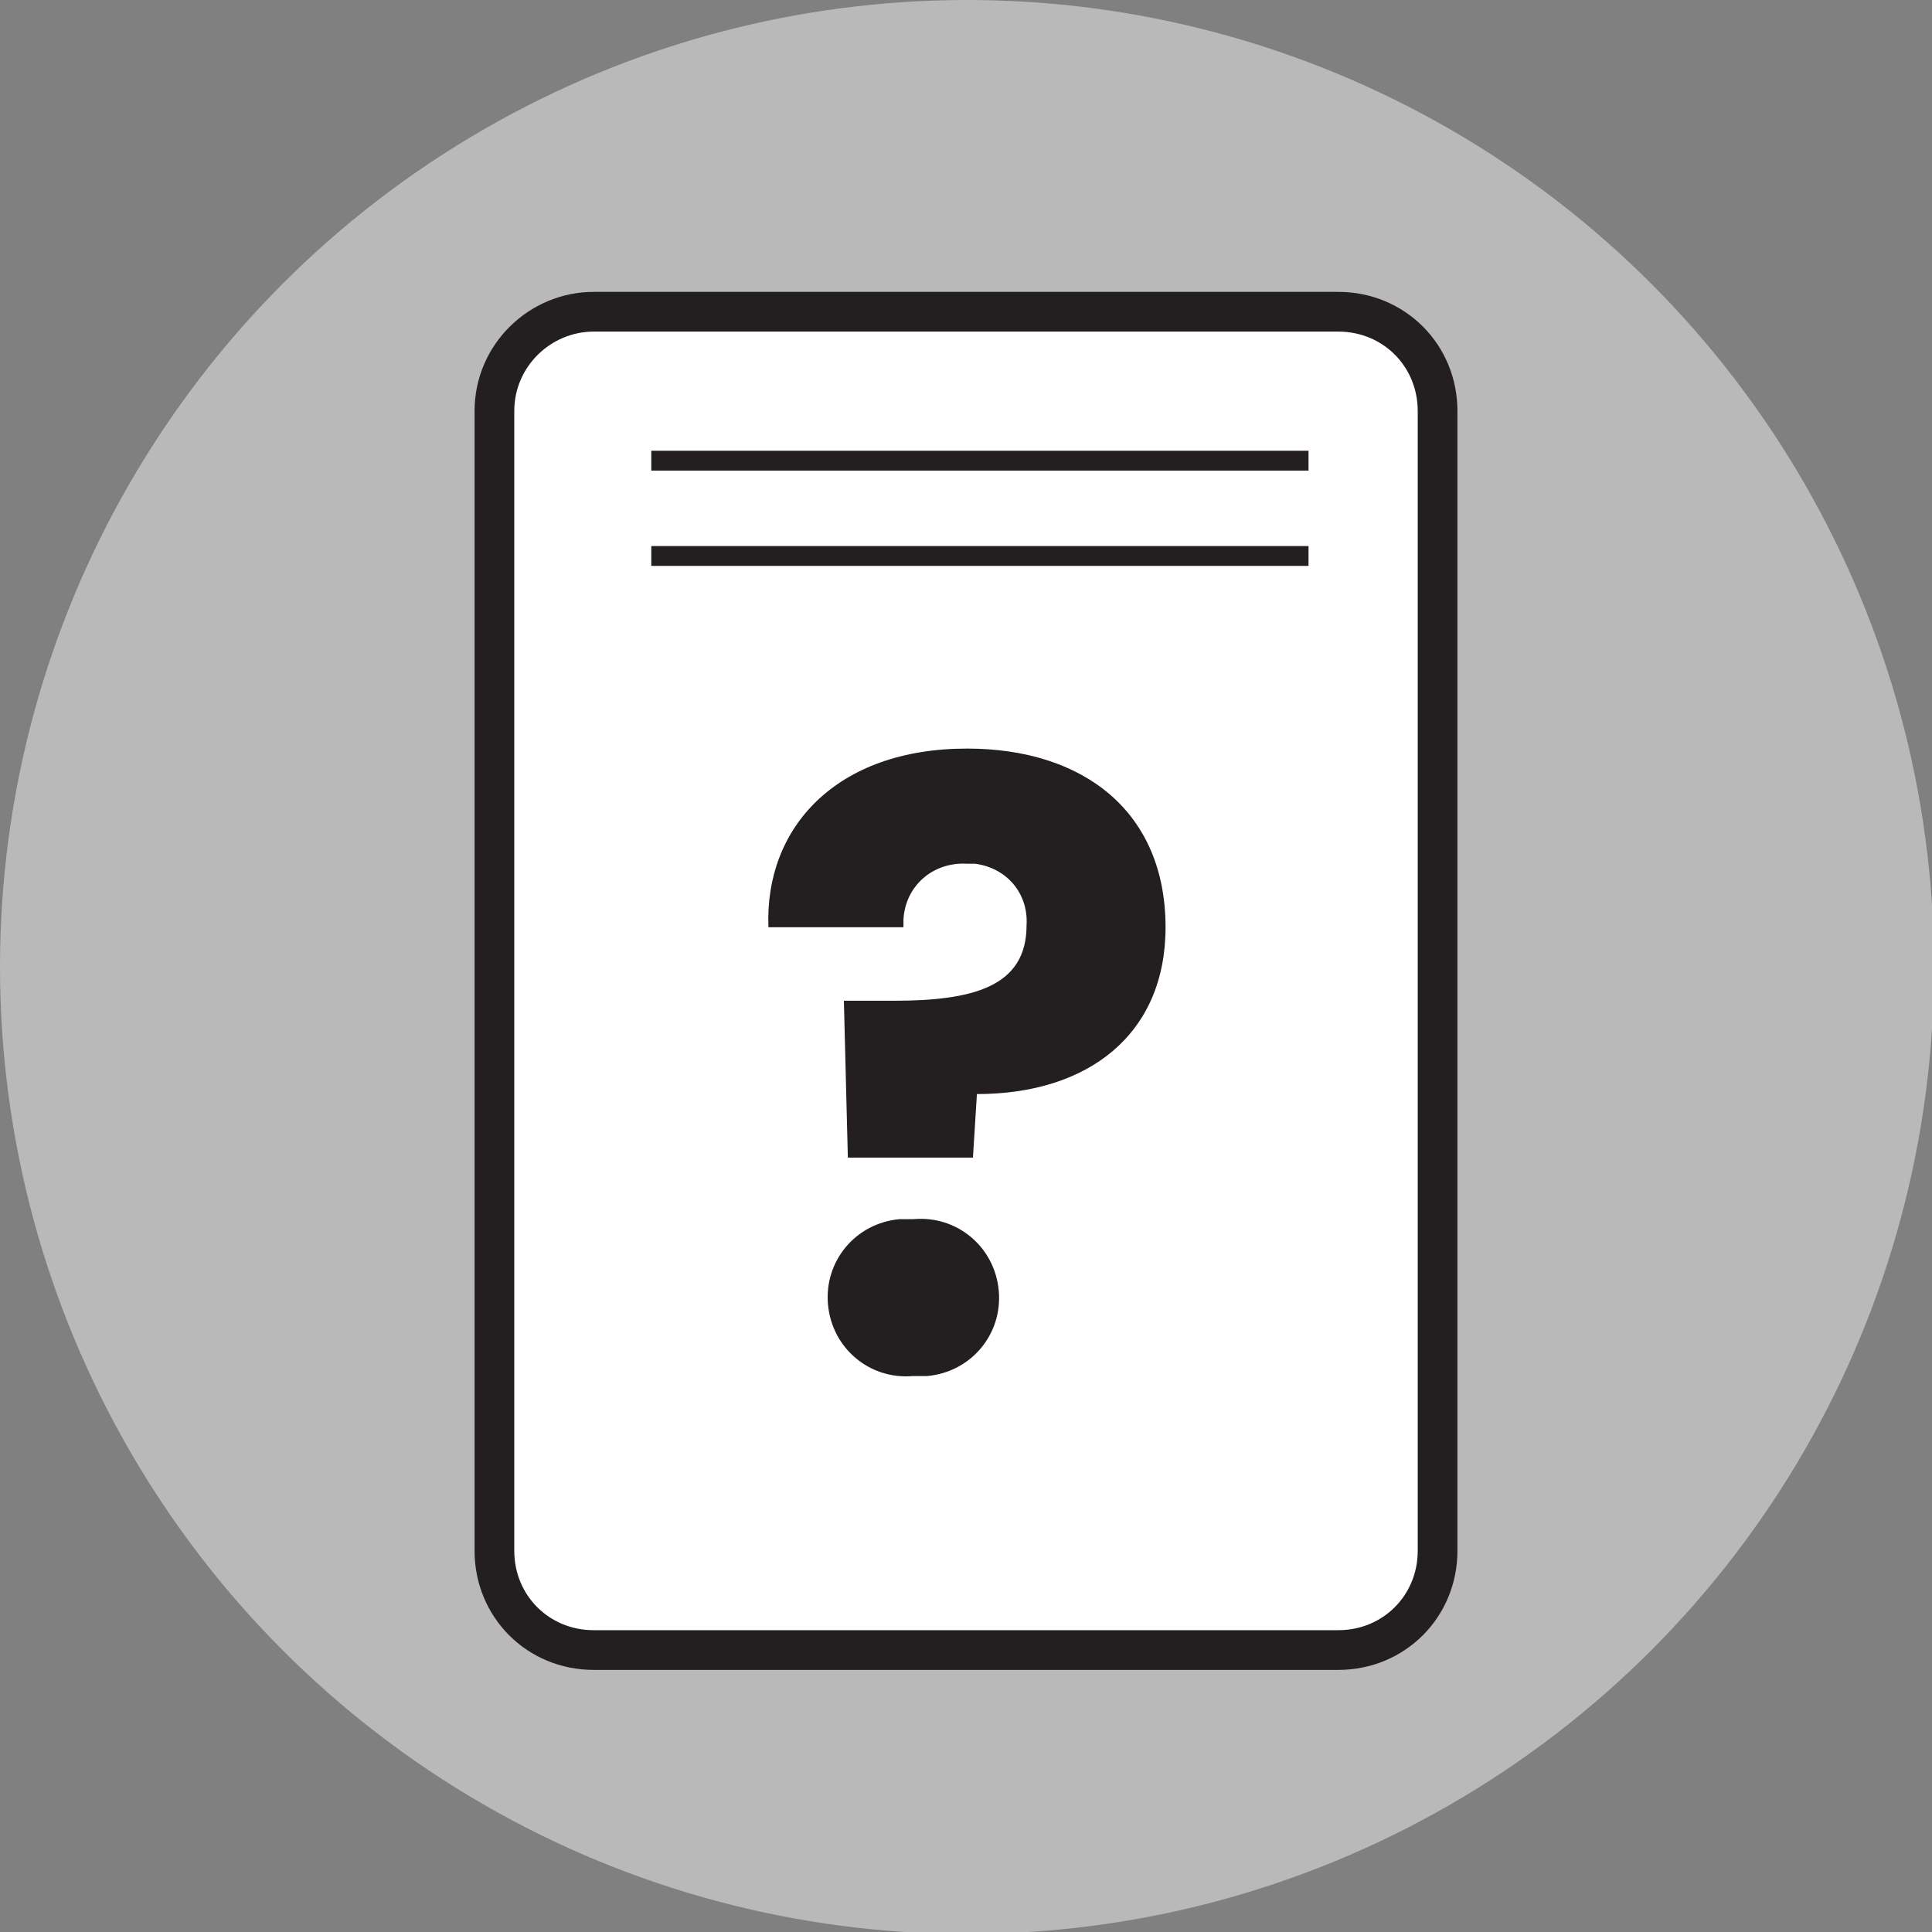<?xml version="1.0" encoding="utf-8"?>
<!-- Generator: Adobe Illustrator 22.1.0, SVG Export Plug-In . SVG Version: 6.00 Build 0)  -->
<svg version="1.1" id="Layer_1" xmlns="http://www.w3.org/2000/svg" xmlns:xlink="http://www.w3.org/1999/xlink" x="0px" y="0px"
	 viewBox="0 0 97.3 97.3" style="enable-background:new 0 0 97.3 97.3;" xml:space="preserve">
<rect x="0" y="0" width="97.3" height="97.3" fill="#808080" stroke="none"/>
<style type="text/css">
	.st0{fill:#B9B9B9;}
	.st1{fill:#FFFFFF;stroke:#231F20;stroke-width:2;stroke-miterlimit:10;}
	.st2{fill:#231F20;}
	.st3{fill:none;stroke:#231F20;stroke-miterlimit:10;}
</style>
<title>Asset 23</title>
<g id="Layer_2_1_">
	<g id="Layer_2-2">
		<g id="Details">
			<circle class="st0" cx="48.7" cy="48.7" r="48.7"/>
			<path class="st1" d="M29.9,15.7h37.5c2.8,0,5,2.2,5,5v57.4c0,2.8-2.2,5-5,5H29.9c-2.8,0-5-2.2-5-5V20.7
				C24.9,17.9,27.2,15.7,29.9,15.7z"/>
		</g>
		<path class="st2" d="M48.7,37.7c5.9,0,10,3.2,10,9c0,5.4-3.9,8.4-9.5,8.4L49,58.3h-6.3l-0.2-7.9H45c4,0,6.7-0.7,6.7-3.8
			c0.1-1.6-1-2.9-2.6-3.1c-0.1,0-0.3,0-0.4,0c-1.7-0.1-3.1,1.1-3.2,2.8c0,0.1,0,0.3,0,0.4h-6.8C38.5,41.7,42.1,37.7,48.7,37.7z
			 M46,69.3c-2.2,0.2-4.1-1.4-4.3-3.6c-0.2-2.2,1.4-4.1,3.6-4.3c0.2,0,0.5,0,0.7,0c2.2-0.2,4.1,1.4,4.3,3.6c0.2,2.2-1.4,4.1-3.6,4.3
			C46.5,69.3,46.2,69.3,46,69.3z"/>
		<line class="st3" x1="32.8" y1="23.2" x2="65.9" y2="23.2"/>
		<line class="st3" x1="32.8" y1="28" x2="65.9" y2="28"/>
	</g>
</g>
</svg>
